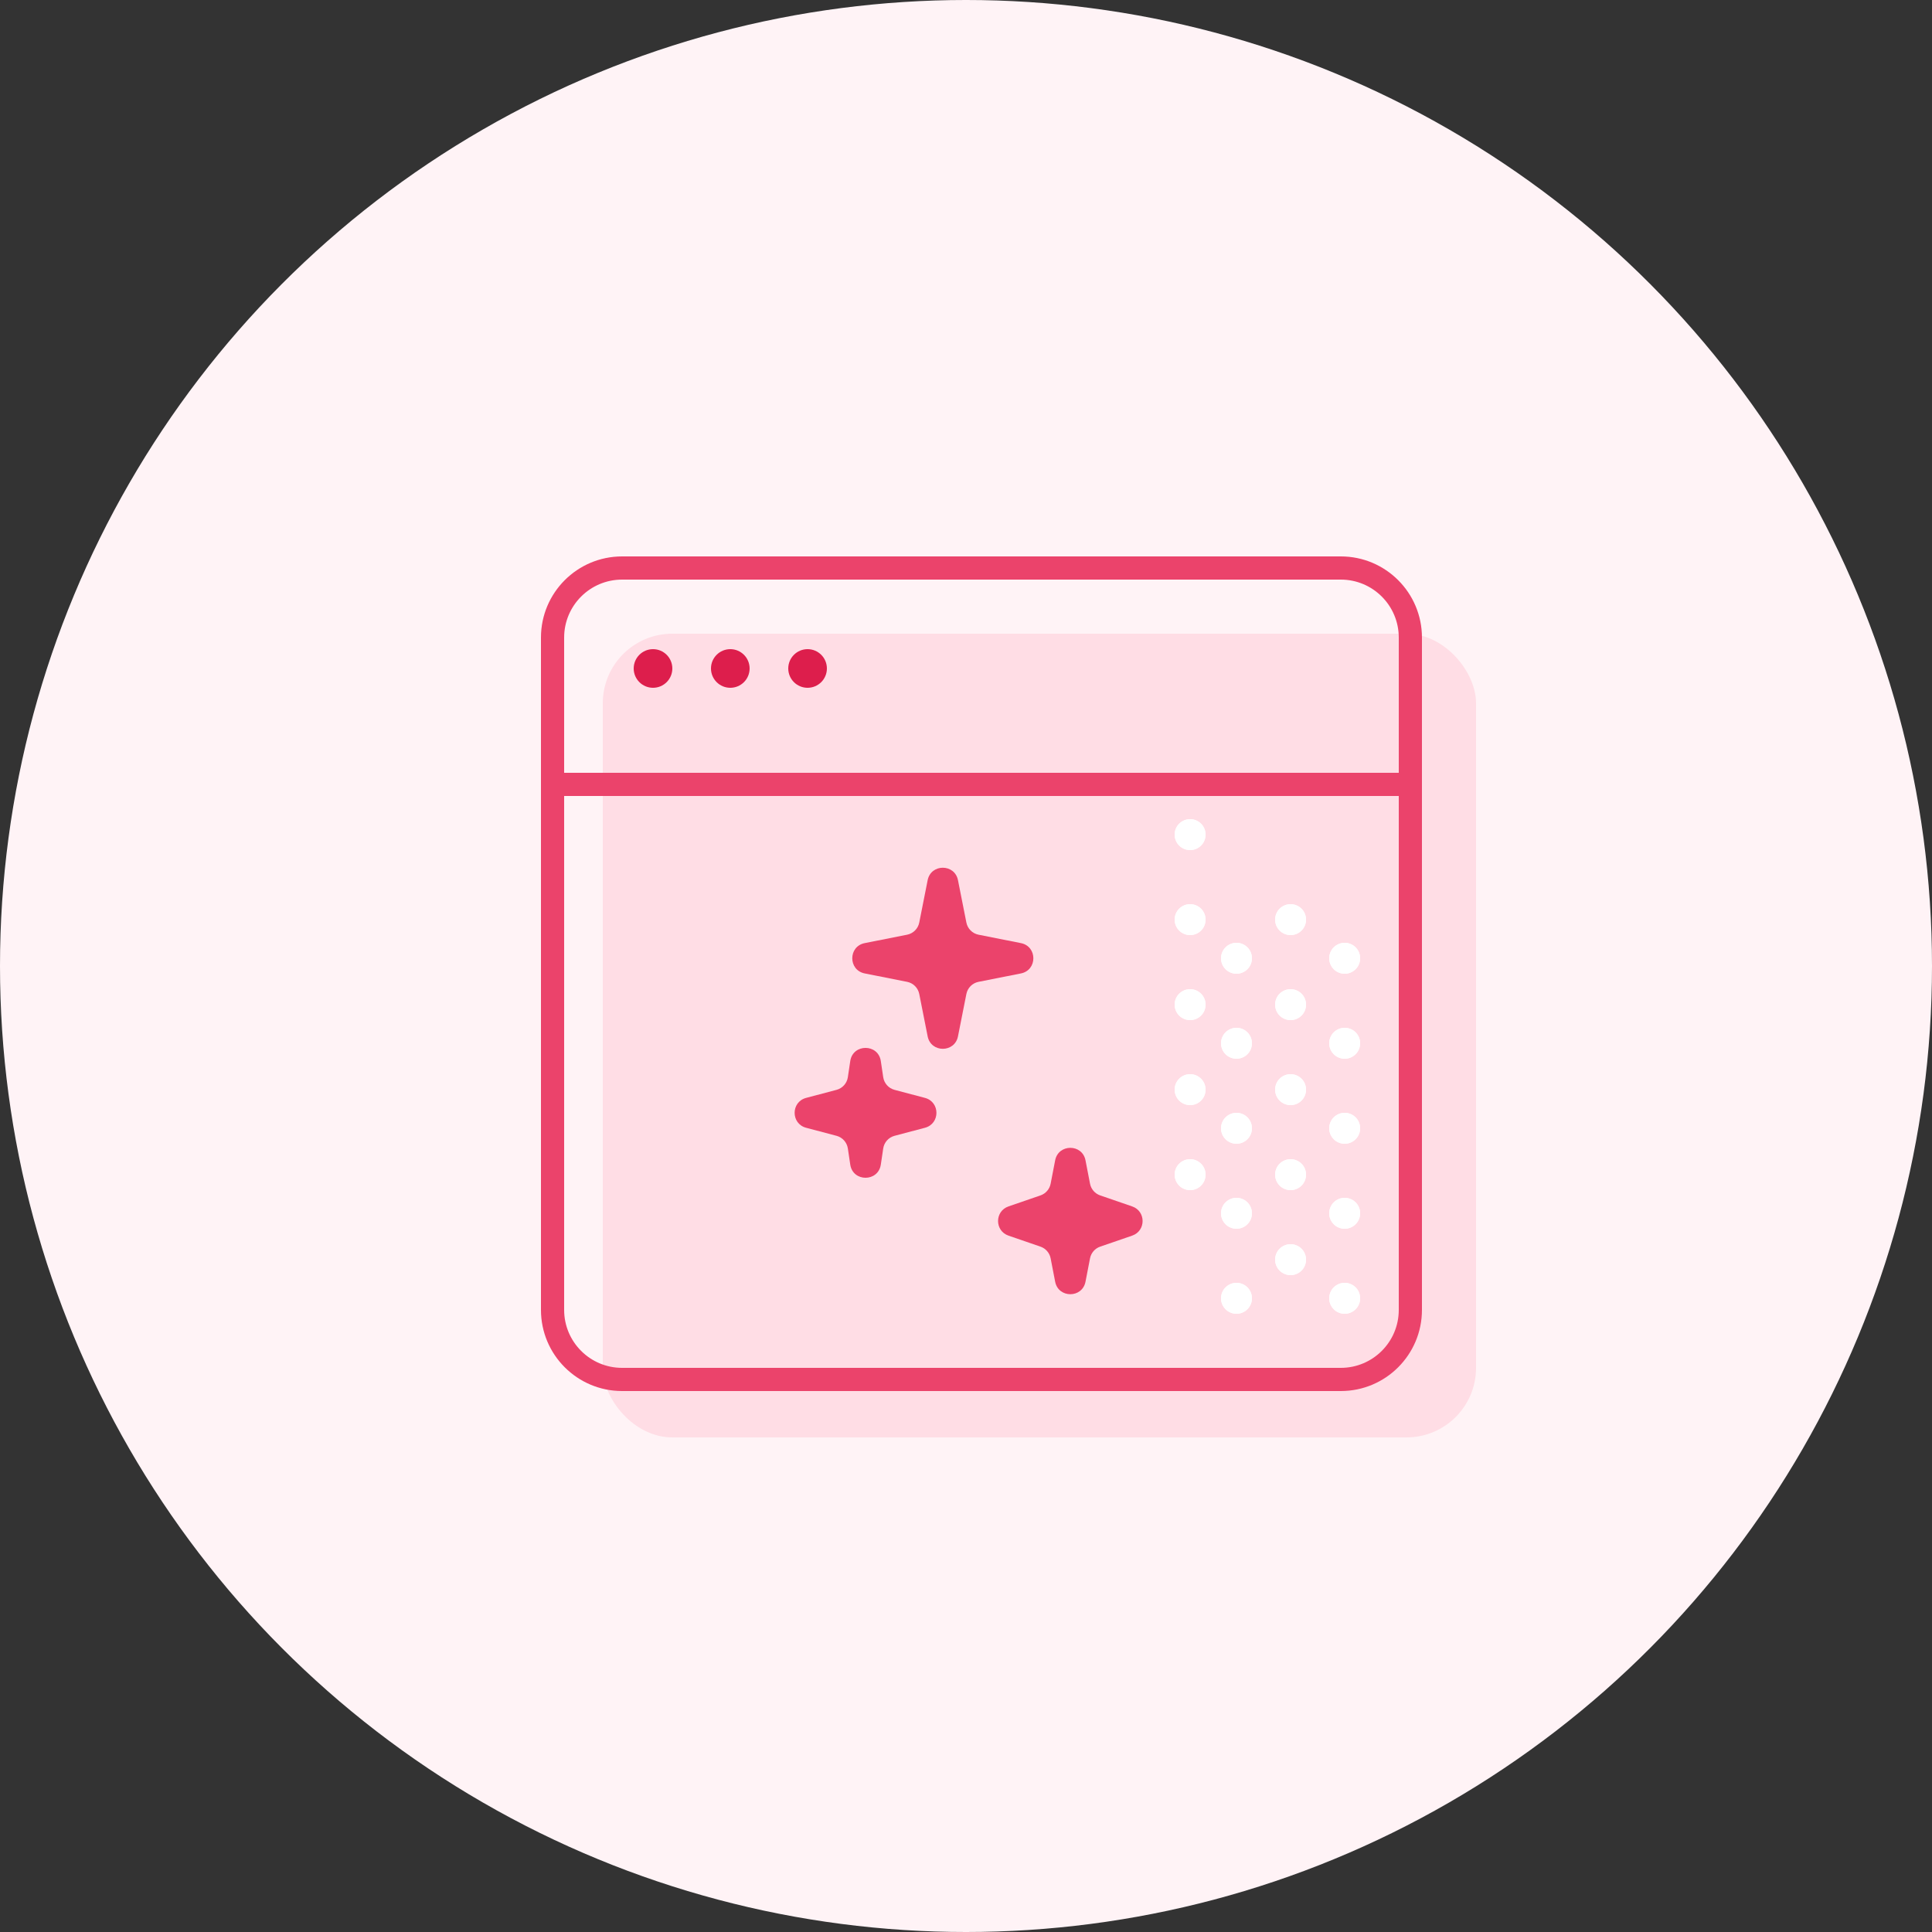 <svg width="250" height="250" viewBox="0 0 250 250" fill="none" xmlns="http://www.w3.org/2000/svg">
<rect x="0" y="0" width="250" height="250" fill="#333333" stroke="none"/>
<circle cx="125" cy="125" r="125" fill="#FFF3F6"/>
<rect x="78" y="82" width="113" height="104" rx="9" fill="#FFDDE5"/>
<path fill-rule="evenodd" clip-rule="evenodd" d="M80.5 72C74.701 72 70 76.701 70 82.5V169.5C70 175.299 74.701 180 80.5 180H173.5C179.299 180 184 175.299 184 169.5V82.5C184 76.701 179.299 72 173.5 72H80.5ZM73 82.5C73 78.358 76.358 75 80.5 75H173.5C177.642 75 181 78.358 181 82.5V100H73V82.5ZM73 103V169.5C73 173.642 76.358 177 80.5 177H173.5C177.642 177 181 173.642 181 169.5V103H73Z" fill="#EB436B"/>
<circle cx="84.5" cy="86.5" r="2.5" fill="#DD1E4C"/>
<circle cx="94.5" cy="86.5" r="2.5" fill="#DD1E4C"/>
<circle cx="104.5" cy="86.5" r="2.5" fill="#DD1E4C"/>
<path d="M120.038 113.895C120.464 111.747 123.536 111.747 123.962 113.895L125.049 119.378C125.207 120.173 125.827 120.793 126.622 120.951L132.105 122.038C134.253 122.464 134.253 125.536 132.105 125.962L126.622 127.049C125.827 127.207 125.207 127.827 125.049 128.622L123.962 134.105C123.536 136.253 120.464 136.253 120.038 134.105L118.951 128.622C118.793 127.827 118.173 127.207 117.378 127.049L111.895 125.962C109.747 125.536 109.747 122.464 111.895 122.038L117.378 120.951C118.173 120.793 118.793 120.173 118.951 119.378L120.038 113.895Z" fill="#EB436B"/>
<path d="M110.022 137.303C110.36 135.029 113.64 135.029 113.978 137.303L114.288 139.388C114.406 140.178 114.983 140.823 115.755 141.027L119.686 142.066C121.671 142.591 121.671 145.409 119.686 145.934L115.755 146.973C114.983 147.177 114.406 147.822 114.288 148.612L113.978 150.697C113.64 152.971 110.36 152.971 110.022 150.697L109.712 148.612C109.594 147.822 109.017 147.177 108.245 146.973L104.314 145.934C102.329 145.409 102.329 142.591 104.314 142.066L108.245 141.027C109.017 140.823 109.594 140.178 109.712 139.388L110.022 137.303Z" fill="#EB436B"/>
<path d="M136.536 150.149C136.954 147.989 140.046 147.989 140.464 150.149L141.049 153.174C141.185 153.876 141.685 154.452 142.362 154.685L146.501 156.109C148.301 156.728 148.301 159.272 146.501 159.891L142.362 161.315C141.685 161.548 141.185 162.124 141.049 162.826L140.464 165.851C140.046 168.011 136.954 168.011 136.536 165.851L135.951 162.826C135.815 162.124 135.315 161.548 134.638 161.315L130.499 159.891C128.699 159.272 128.699 156.728 130.499 156.109L134.638 154.685C135.315 154.452 135.815 153.876 135.951 153.174L136.536 150.149Z" fill="#EB436B"/>
<circle cx="167" cy="130" r="2" fill="white"/>
<circle cx="167" cy="119" r="2" fill="white"/>
<circle cx="167" cy="141" r="2" fill="white"/>
<circle cx="167" cy="152" r="2" fill="white"/>
<circle cx="154" cy="130" r="2" fill="white"/>
<circle cx="154" cy="119" r="2" fill="white"/>
<circle cx="154" cy="108" r="2" fill="white"/>
<circle cx="154" cy="141" r="2" fill="white"/>
<circle cx="154" cy="152" r="2" fill="white"/>
<circle cx="167" cy="163" r="2" fill="white"/>
<circle cx="160" cy="135" r="2" fill="white"/>
<circle cx="160" cy="124" r="2" fill="white"/>
<circle cx="160" cy="146" r="2" fill="white"/>
<circle cx="160" cy="157" r="2" fill="white"/>
<circle cx="160" cy="168" r="2" fill="white"/>
<circle cx="174" cy="135" r="2" fill="white"/>
<circle cx="174" cy="124" r="2" fill="white"/>
<circle cx="174" cy="146" r="2" fill="white"/>
<circle cx="174" cy="157" r="2" fill="white"/>
<circle cx="174" cy="168" r="2" fill="white"/>
<circle cx="167" cy="130" r="2" fill="white"/>
<circle cx="167" cy="119" r="2" fill="white"/>
<circle cx="167" cy="141" r="2" fill="white"/>
<circle cx="167" cy="152" r="2" fill="white"/>
<circle cx="154" cy="130" r="2" fill="white"/>
<circle cx="154" cy="119" r="2" fill="white"/>
<circle cx="154" cy="108" r="2" fill="white"/>
<circle cx="154" cy="141" r="2" fill="white"/>
<circle cx="154" cy="152" r="2" fill="white"/>
<circle cx="167" cy="163" r="2" fill="white"/>
<circle cx="160" cy="135" r="2" fill="white"/>
<circle cx="160" cy="124" r="2" fill="white"/>
<circle cx="160" cy="146" r="2" fill="white"/>
<circle cx="160" cy="157" r="2" fill="white"/>
<circle cx="160" cy="168" r="2" fill="white"/>
<circle cx="174" cy="135" r="2" fill="white"/>
<circle cx="174" cy="124" r="2" fill="white"/>
<circle cx="174" cy="146" r="2" fill="white"/>
<circle cx="174" cy="157" r="2" fill="white"/>
<circle cx="174" cy="168" r="2" fill="white"/>
</svg>

